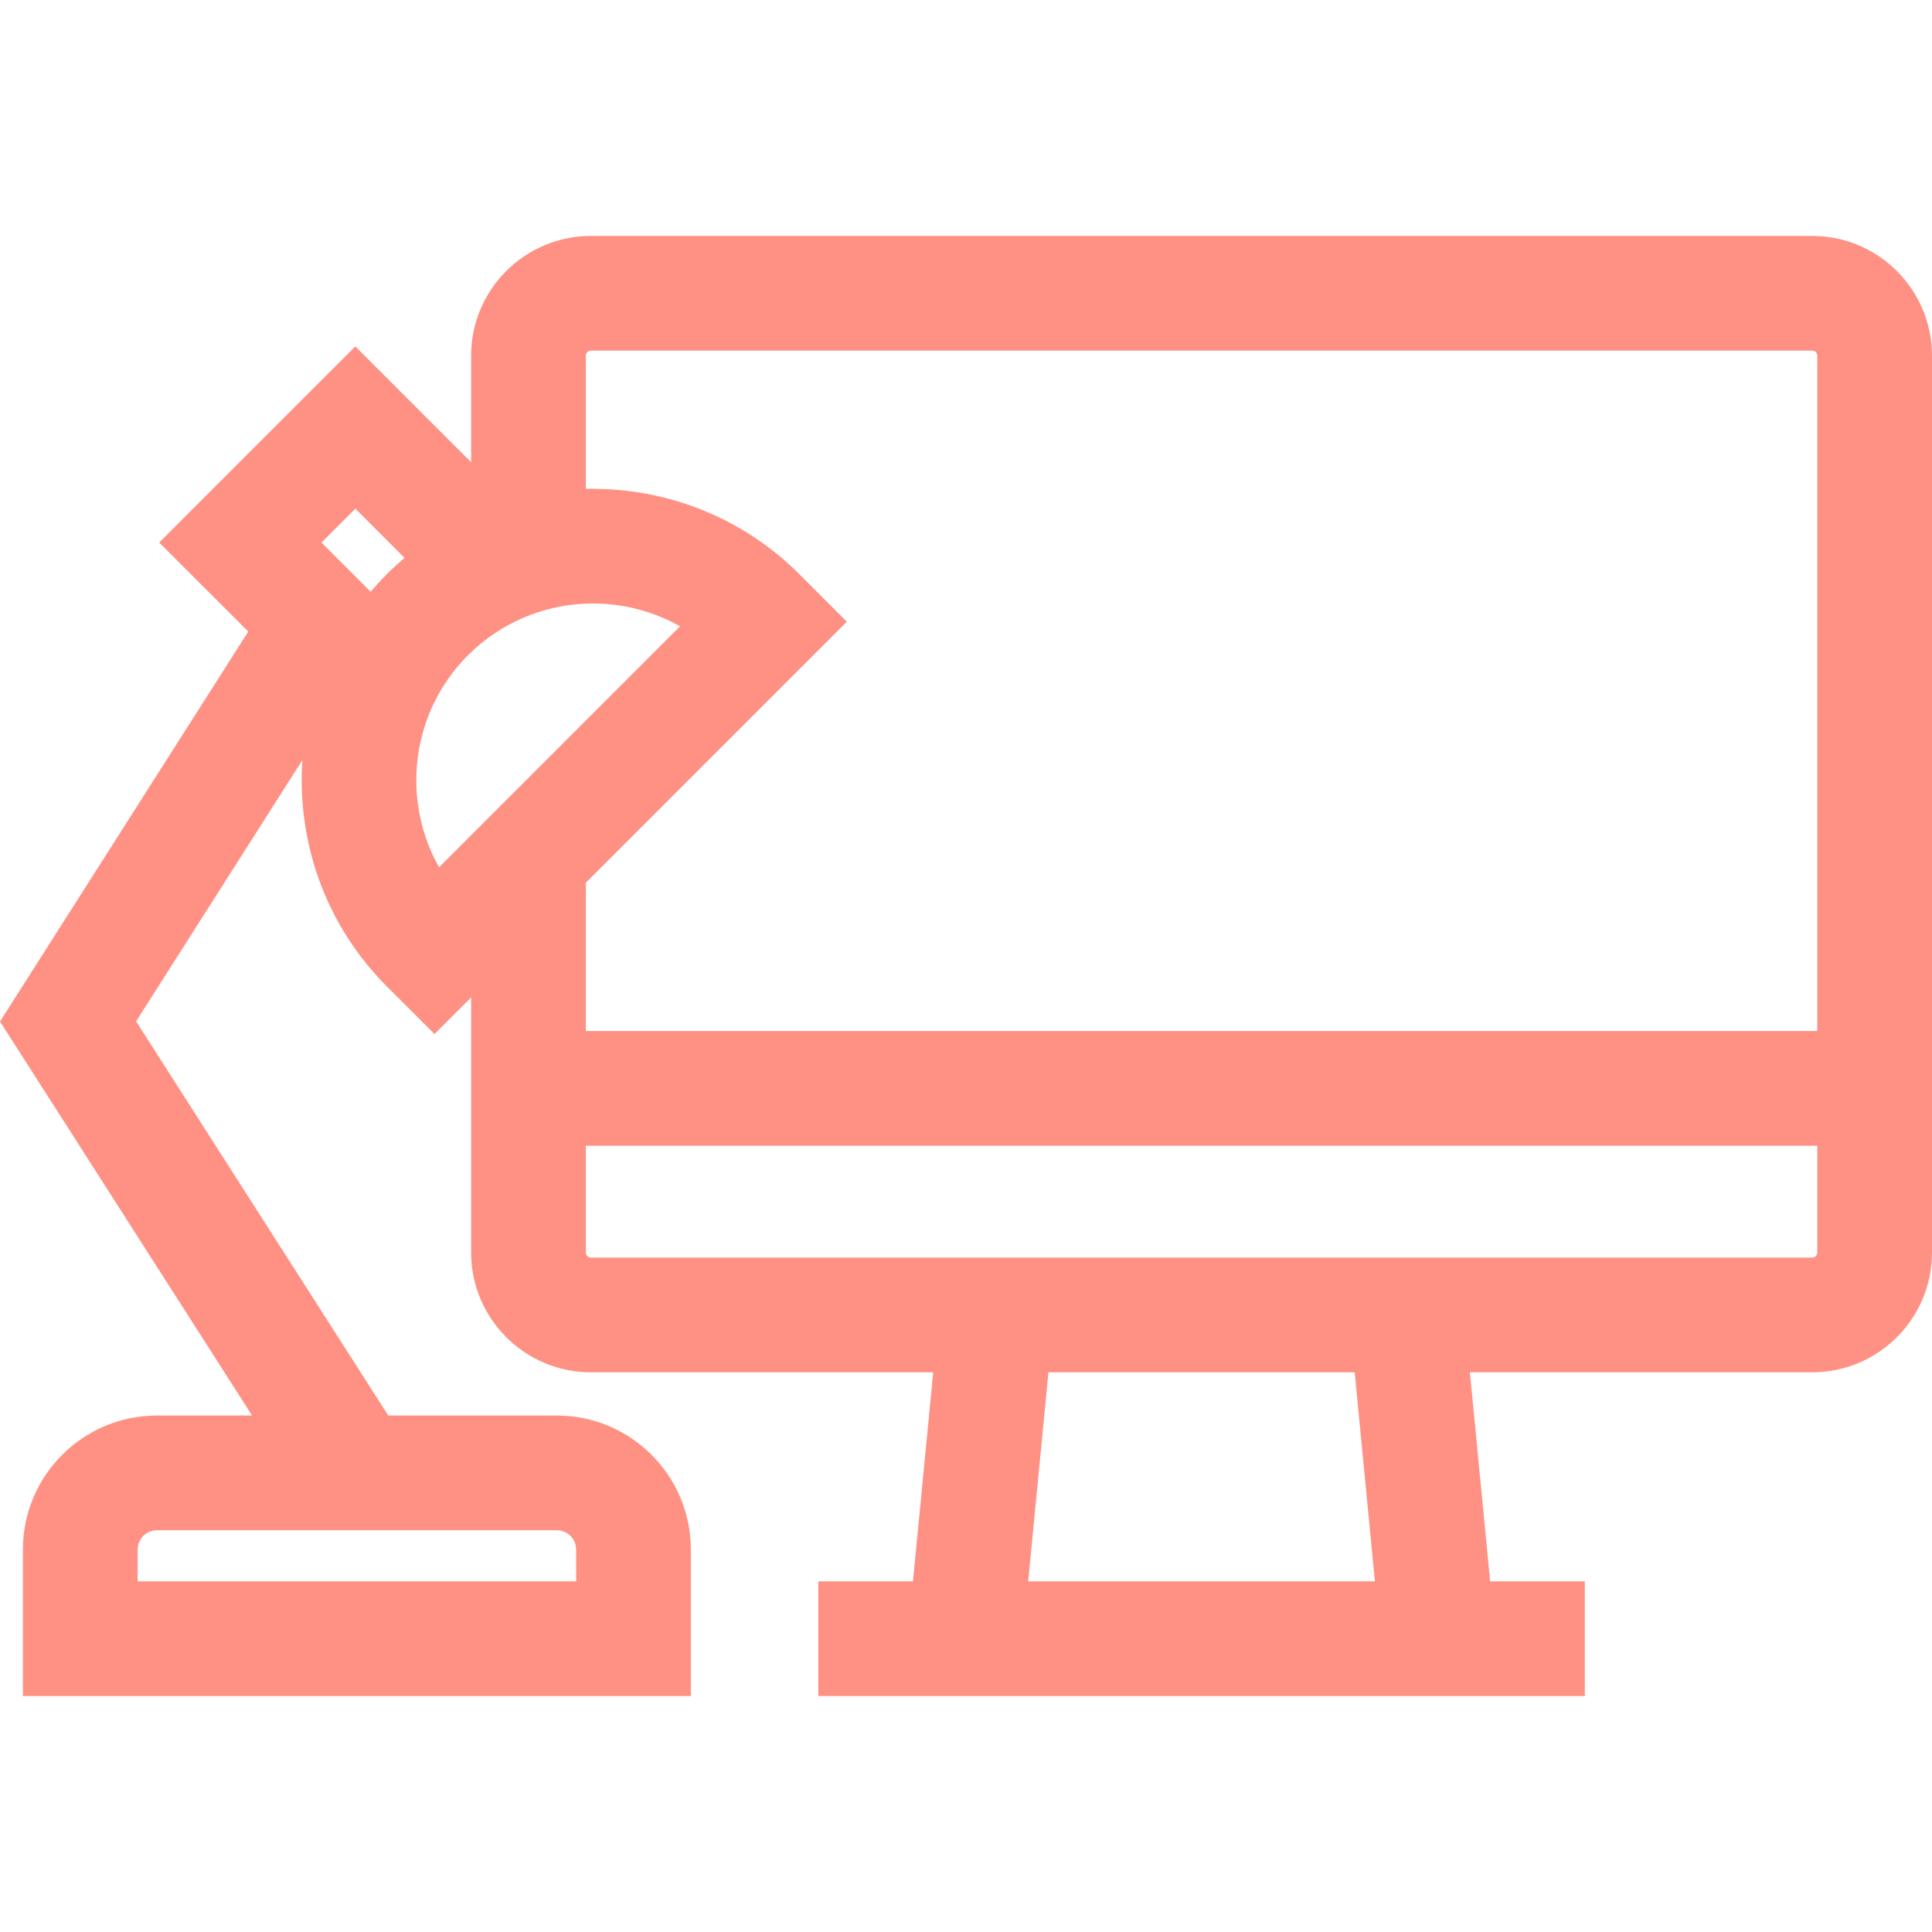 <svg width="40" height="40" viewBox="0 0 40 40" fill="none" xmlns="http://www.w3.org/2000/svg">
<g id="workspace 1">
<g id="Group">
<g id="Group_2">
<path id="Vector" d="M37.522 4.885H12.232C10.866 4.885 9.754 5.997 9.754 7.363V9.569L7.357 7.172L3.296 11.233L5.14 13.076L0 21.149L5.219 29.307H3.248C1.719 29.307 0.474 30.551 0.474 32.081V35.115H14.303V32.081C14.303 30.551 13.059 29.307 11.529 29.307H8.039L2.818 21.146L6.261 15.737C6.145 17.419 6.727 19.14 8.01 20.424L8.996 21.409L9.754 20.651V25.933C9.754 27.3 10.866 28.412 12.232 28.412H19.321L18.902 32.74H16.942V35.115H18.672H31.081H32.812V32.74H30.852L30.433 28.412H37.521C38.888 28.412 40 27.3 40 25.933V7.363C40 5.997 38.888 4.885 37.522 4.885ZM11.529 31.682C11.749 31.682 11.928 31.861 11.928 32.081V32.74H2.85V32.081C2.85 31.861 3.028 31.682 3.248 31.682H11.529ZM8.281 11.633C8.26 11.652 8.238 11.671 8.216 11.69C8.148 11.753 8.08 11.817 8.014 11.883C8.013 11.884 8.012 11.885 8.01 11.886C8.009 11.887 8.008 11.889 8.007 11.89C7.941 11.956 7.877 12.024 7.815 12.092C7.795 12.114 7.776 12.136 7.757 12.158C7.729 12.189 7.701 12.22 7.674 12.251L6.656 11.233L7.357 10.531L8.375 11.55C8.343 11.577 8.313 11.605 8.281 11.633ZM9.091 17.956C8.501 16.912 8.465 15.639 8.98 14.566C8.983 14.559 8.987 14.551 8.991 14.544C9.009 14.507 9.027 14.47 9.047 14.434C9.052 14.424 9.057 14.414 9.063 14.405C9.081 14.37 9.1 14.336 9.12 14.302C9.127 14.291 9.134 14.28 9.141 14.268C9.16 14.236 9.18 14.204 9.2 14.172C9.208 14.16 9.217 14.147 9.226 14.134C9.245 14.104 9.265 14.075 9.286 14.045C9.296 14.03 9.308 14.016 9.318 14.001C9.338 13.974 9.357 13.947 9.378 13.921C9.392 13.903 9.406 13.885 9.42 13.867C9.439 13.845 9.457 13.822 9.475 13.8C9.495 13.776 9.516 13.753 9.537 13.73C9.551 13.713 9.565 13.697 9.579 13.681C9.615 13.642 9.652 13.603 9.69 13.566C9.732 13.524 9.775 13.483 9.819 13.443C9.831 13.432 9.844 13.421 9.857 13.409C9.889 13.381 9.921 13.353 9.954 13.326C9.968 13.315 9.982 13.304 9.996 13.292C10.029 13.266 10.062 13.241 10.095 13.216C10.109 13.206 10.123 13.196 10.136 13.186C10.172 13.16 10.208 13.135 10.244 13.111C10.256 13.103 10.267 13.095 10.279 13.088C10.32 13.061 10.361 13.035 10.402 13.011C10.41 13.006 10.418 13.001 10.425 12.997C10.731 12.817 11.058 12.686 11.394 12.603C11.399 12.601 11.405 12.6 11.41 12.598C11.463 12.586 11.516 12.574 11.569 12.564C11.574 12.563 11.578 12.562 11.583 12.561C11.637 12.55 11.692 12.541 11.746 12.533C11.75 12.533 11.753 12.532 11.756 12.532C11.811 12.524 11.867 12.517 11.923 12.512C11.925 12.512 11.928 12.511 11.931 12.511C11.986 12.506 12.042 12.502 12.097 12.499C12.101 12.499 12.104 12.499 12.107 12.499C12.161 12.496 12.216 12.495 12.27 12.495C12.275 12.495 12.28 12.495 12.285 12.495C12.438 12.495 12.591 12.505 12.743 12.524C12.746 12.524 12.749 12.525 12.753 12.525C12.819 12.534 12.884 12.544 12.95 12.557C12.969 12.56 12.988 12.564 13.008 12.568C13.058 12.578 13.109 12.59 13.159 12.602C13.181 12.608 13.204 12.613 13.226 12.619C13.286 12.635 13.345 12.652 13.404 12.671C13.435 12.681 13.465 12.692 13.496 12.703C13.535 12.716 13.573 12.73 13.612 12.745C13.645 12.758 13.678 12.772 13.712 12.786C13.742 12.799 13.773 12.813 13.803 12.826C13.838 12.842 13.871 12.858 13.905 12.874C13.937 12.89 13.969 12.907 14 12.924C14.027 12.938 14.054 12.951 14.08 12.966L11.586 15.461L9.091 17.956ZM21.288 32.74L21.707 28.412H28.047L28.466 32.74H21.288ZM37.625 25.933C37.625 25.99 37.578 26.037 37.522 26.037H30.203H19.551H12.232C12.175 26.037 12.129 25.99 12.129 25.933V23.722H37.625V25.933H37.625ZM37.625 21.346H12.129V18.276L17.533 12.872L16.548 11.886C15.948 11.286 15.252 10.84 14.509 10.546C14.503 10.544 14.496 10.541 14.49 10.539C14.406 10.506 14.321 10.474 14.235 10.445C14.21 10.437 14.185 10.429 14.16 10.421C14.093 10.399 14.027 10.378 13.96 10.359C13.917 10.346 13.874 10.335 13.831 10.324C13.782 10.311 13.732 10.298 13.683 10.286C13.624 10.272 13.566 10.26 13.507 10.247C13.473 10.24 13.439 10.233 13.405 10.226C13.334 10.213 13.261 10.201 13.189 10.19C13.168 10.187 13.147 10.184 13.126 10.181C13.044 10.169 12.961 10.159 12.879 10.151C12.868 10.15 12.857 10.149 12.846 10.148C12.756 10.139 12.665 10.133 12.575 10.128C12.571 10.128 12.568 10.128 12.564 10.128C12.419 10.121 12.274 10.117 12.129 10.121V7.363C12.129 7.306 12.175 7.26 12.232 7.26H37.521C37.578 7.26 37.625 7.307 37.625 7.363V21.346H37.625Z" fill="#FF7665" fill-opacity="0.8"/>
</g>
</g>
</g>
</svg>
